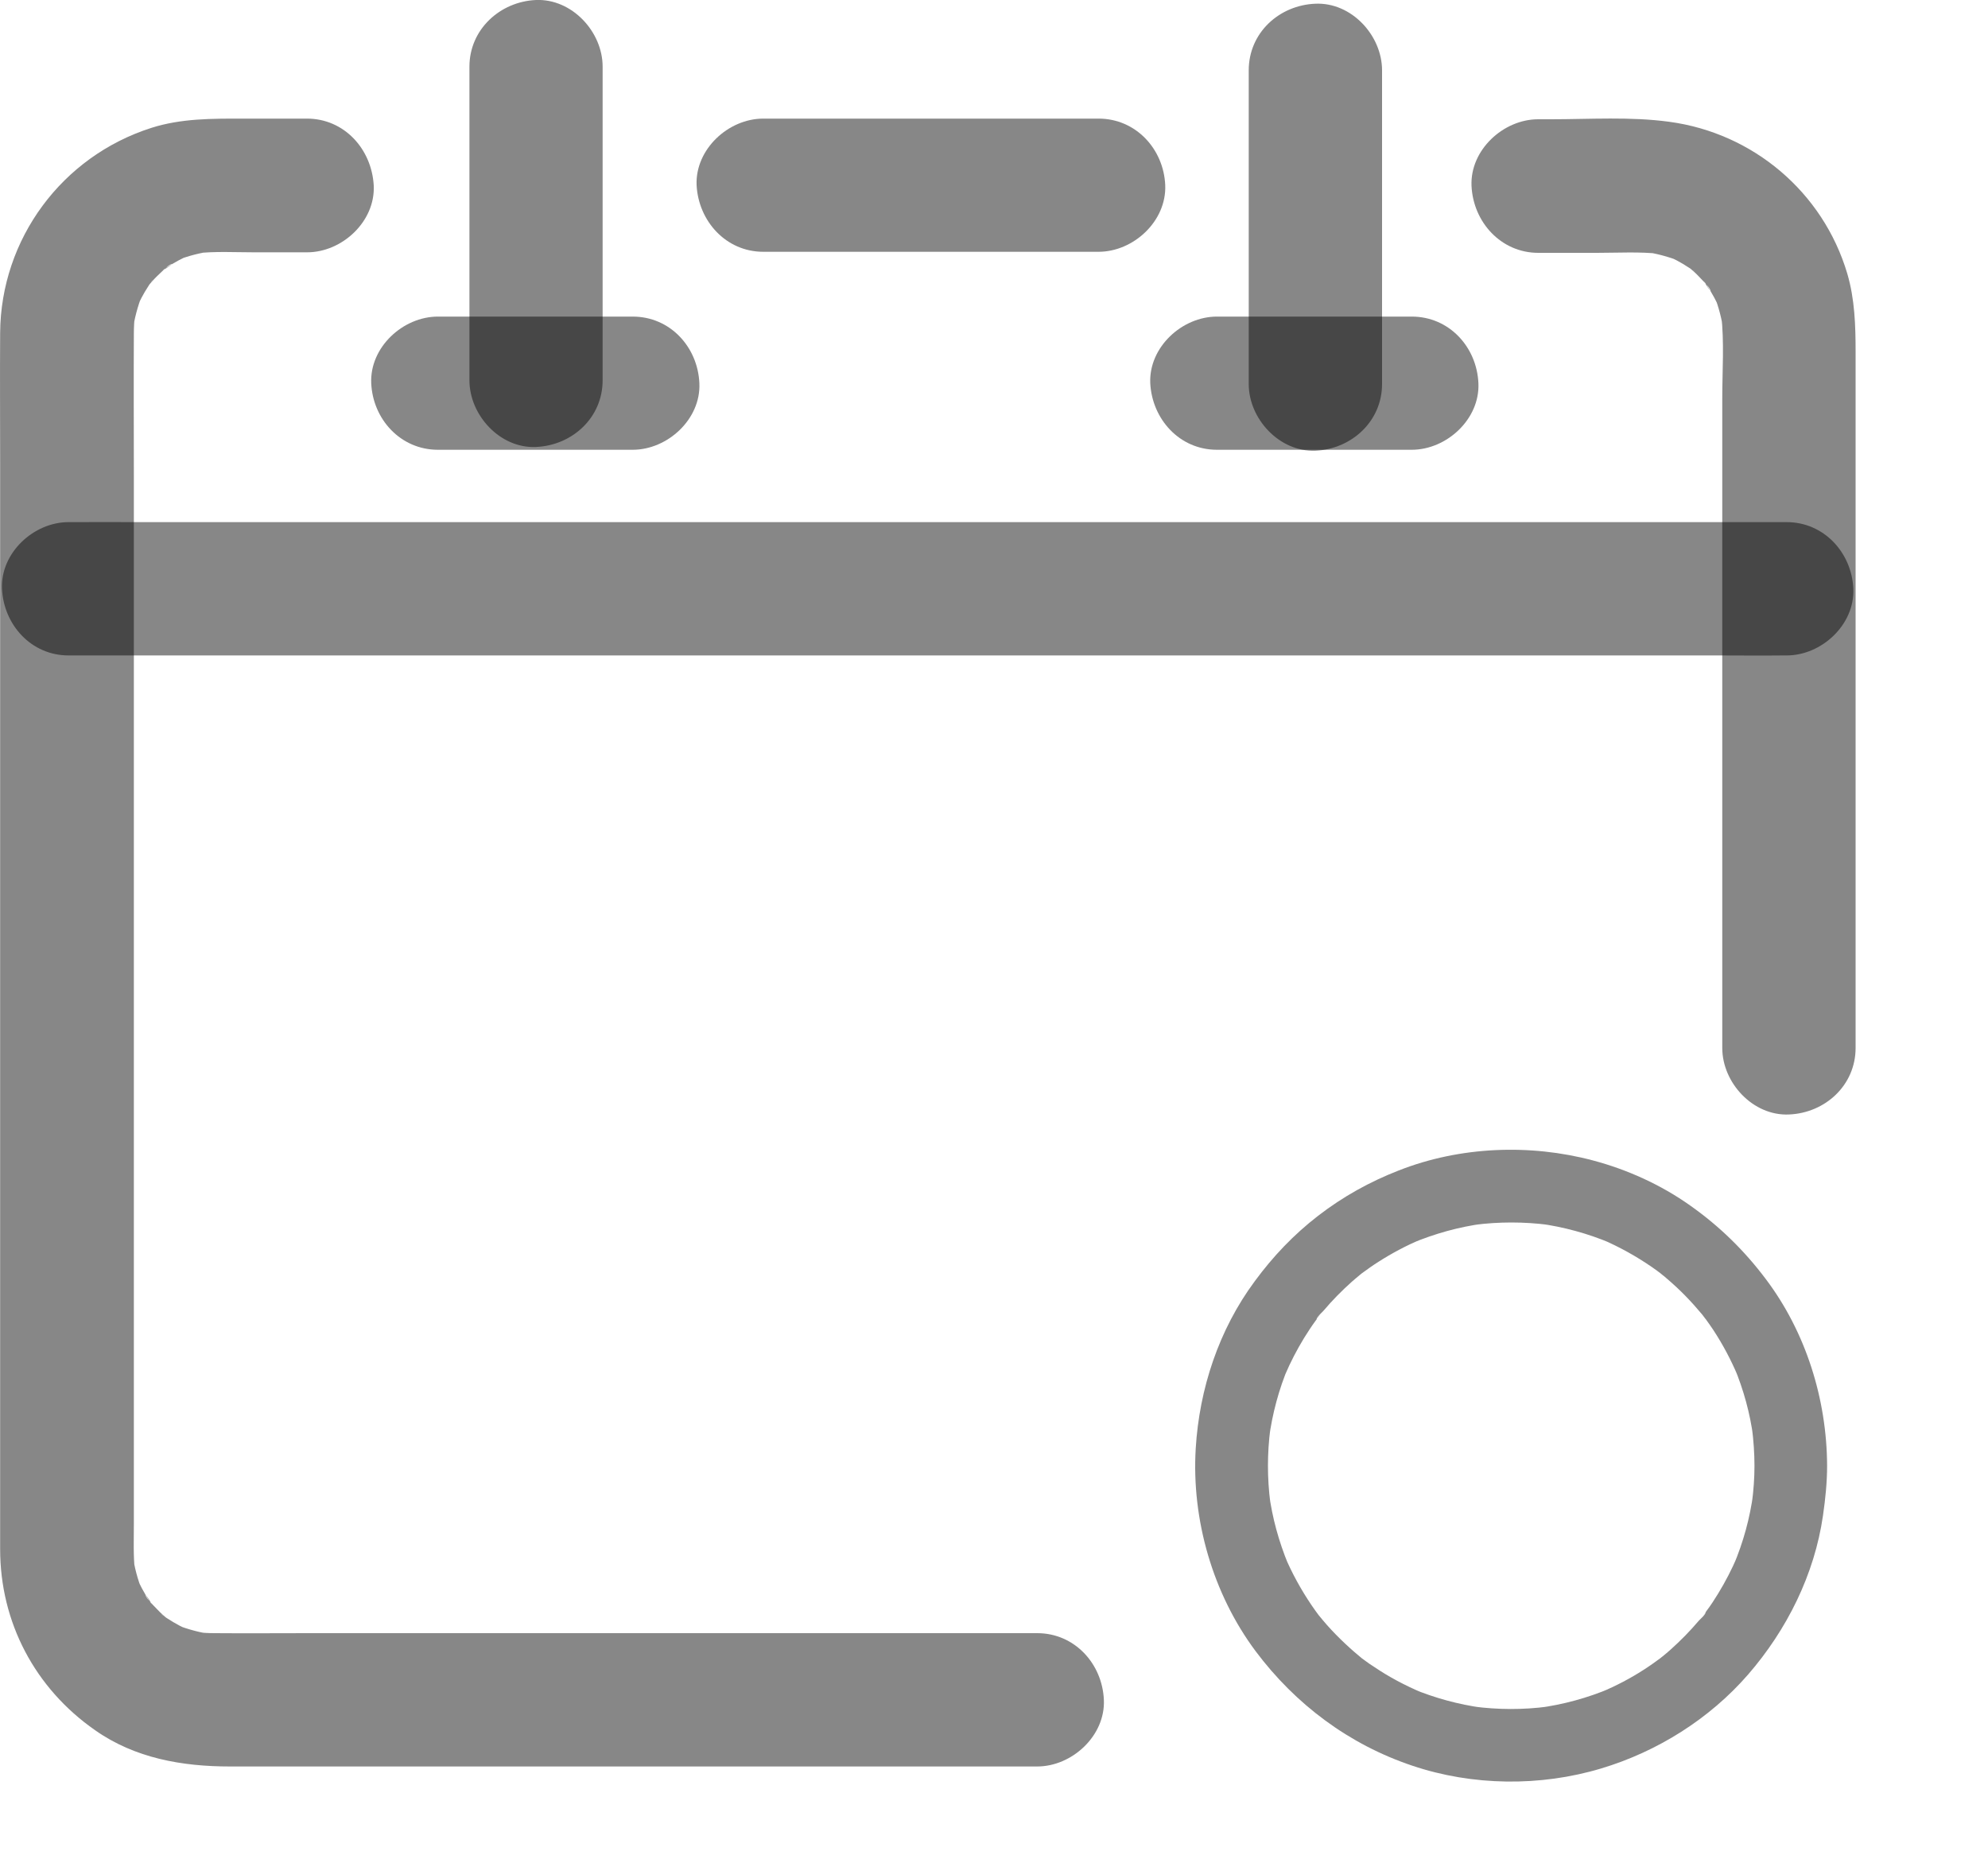 <svg width="15" height="14" viewBox="0 0 15 14" fill="none" xmlns="http://www.w3.org/2000/svg">
<path d="M13.238 11.061C13.238 11.154 13.231 11.247 13.219 11.339C13.223 11.315 13.226 11.291 13.229 11.266C13.204 11.454 13.154 11.637 13.08 11.812C13.089 11.79 13.099 11.768 13.108 11.746C13.067 11.842 13.019 11.935 12.964 12.025C12.937 12.069 12.909 12.113 12.877 12.155C12.87 12.165 12.864 12.174 12.856 12.184C12.853 12.188 12.849 12.193 12.845 12.198C12.83 12.219 12.871 12.162 12.87 12.166C12.867 12.186 12.83 12.217 12.817 12.231C12.751 12.309 12.68 12.381 12.604 12.449C12.585 12.466 12.565 12.483 12.545 12.499C12.536 12.506 12.527 12.514 12.516 12.522C12.485 12.547 12.573 12.48 12.529 12.512C12.487 12.543 12.445 12.573 12.401 12.601C12.302 12.665 12.196 12.72 12.087 12.767C12.109 12.758 12.131 12.749 12.153 12.739C11.978 12.813 11.795 12.863 11.607 12.888C11.632 12.885 11.655 12.882 11.68 12.878C11.492 12.903 11.301 12.902 11.113 12.877C11.137 12.881 11.161 12.884 11.186 12.887C11.005 12.862 10.828 12.814 10.659 12.744L10.725 12.771C10.601 12.718 10.481 12.655 10.369 12.579C10.343 12.563 10.319 12.546 10.294 12.527C10.276 12.515 10.226 12.472 10.297 12.531C10.284 12.52 10.27 12.51 10.257 12.498C10.207 12.457 10.159 12.413 10.113 12.368C10.067 12.323 10.022 12.275 9.981 12.226C9.97 12.213 9.959 12.199 9.948 12.186C9.904 12.131 9.979 12.228 9.951 12.19C9.933 12.165 9.915 12.142 9.898 12.116C9.817 11.997 9.748 11.871 9.692 11.739L9.72 11.805C9.649 11.632 9.599 11.452 9.575 11.267C9.578 11.292 9.581 11.316 9.585 11.34C9.561 11.155 9.561 10.967 9.585 10.782C9.581 10.806 9.578 10.83 9.575 10.855C9.6 10.668 9.649 10.484 9.723 10.309L9.696 10.375C9.737 10.279 9.785 10.186 9.84 10.096C9.867 10.053 9.895 10.009 9.926 9.967C9.934 9.957 9.94 9.947 9.947 9.937C9.951 9.933 9.955 9.928 9.958 9.923C9.974 9.902 9.933 9.959 9.934 9.955C9.937 9.936 9.974 9.905 9.987 9.89C10.053 9.812 10.124 9.74 10.2 9.672C10.219 9.655 10.239 9.639 10.259 9.622C10.268 9.615 10.277 9.607 10.287 9.599C10.318 9.574 10.231 9.641 10.275 9.609C10.317 9.578 10.359 9.548 10.402 9.521C10.502 9.457 10.608 9.401 10.717 9.354C10.695 9.363 10.673 9.373 10.651 9.382C10.826 9.309 11.008 9.258 11.197 9.233C11.172 9.236 11.148 9.239 11.124 9.243C11.31 9.219 11.498 9.219 11.685 9.243C11.66 9.239 11.636 9.236 11.612 9.233C11.798 9.258 11.98 9.308 12.154 9.381L12.088 9.353C12.22 9.41 12.346 9.48 12.465 9.562C12.492 9.58 12.516 9.599 12.542 9.618C12.467 9.565 12.523 9.603 12.539 9.617C12.553 9.628 12.567 9.639 12.58 9.651C12.628 9.692 12.674 9.735 12.717 9.779C12.761 9.824 12.803 9.871 12.843 9.919C12.855 9.936 12.896 9.99 12.842 9.916C12.851 9.929 12.861 9.941 12.87 9.954C12.89 9.981 12.909 10.009 12.928 10.037C13 10.147 13.061 10.262 13.112 10.383L13.085 10.317C13.156 10.488 13.205 10.666 13.229 10.849C13.226 10.824 13.223 10.8 13.219 10.775C13.231 10.87 13.238 10.966 13.238 11.061C13.238 11.204 13.364 11.341 13.512 11.335C13.66 11.328 13.787 11.214 13.786 11.061C13.784 10.559 13.626 10.052 13.322 9.65C13.16 9.435 12.974 9.253 12.753 9.097C12.533 8.941 12.28 8.826 12.02 8.757C11.543 8.63 11.016 8.651 10.555 8.832C10.334 8.918 10.133 9.03 9.946 9.174C9.761 9.317 9.605 9.481 9.467 9.669C9.197 10.033 9.049 10.48 9.022 10.931C8.99 11.468 9.151 12.027 9.474 12.46C9.775 12.862 10.179 13.164 10.656 13.324C11.11 13.477 11.622 13.483 12.081 13.345C12.505 13.218 12.899 12.971 13.19 12.636C13.483 12.298 13.691 11.881 13.755 11.436C13.773 11.311 13.786 11.186 13.786 11.06C13.786 10.916 13.66 10.779 13.512 10.786C13.363 10.793 13.238 10.907 13.238 11.061L13.238 11.061Z" fill="black" fill-opacity="0.47"/>
<path d="M2.316 0.895H1.835C1.602 0.895 1.367 0.893 1.142 0.965C0.468 1.18 0.006 1.803 0.001 2.512C-0.001 2.841 0.001 3.171 0.001 3.5V5.676V8.274V10.539V11.689C0.001 12.243 0.264 12.74 0.717 13.056C1.018 13.268 1.375 13.33 1.734 13.33H3.493H6.061H7.742H7.826C8.089 13.33 8.341 13.098 8.329 12.827C8.317 12.554 8.108 12.324 7.826 12.324H7.197H5.685H3.875H2.329C2.093 12.324 1.855 12.326 1.618 12.324C1.57 12.324 1.523 12.321 1.476 12.316C1.521 12.322 1.565 12.327 1.61 12.334C1.513 12.321 1.419 12.296 1.327 12.26C1.367 12.277 1.407 12.294 1.447 12.311C1.384 12.284 1.322 12.252 1.263 12.213C1.258 12.21 1.218 12.185 1.218 12.181C1.218 12.18 1.32 12.265 1.268 12.22C1.241 12.197 1.213 12.173 1.188 12.146C1.164 12.123 1.142 12.098 1.121 12.074C1.092 12.042 1.082 11.995 1.152 12.116C1.146 12.104 1.136 12.093 1.127 12.081C1.087 12.019 1.052 11.955 1.023 11.886C1.04 11.927 1.057 11.967 1.074 12.007C1.037 11.915 1.013 11.823 1 11.724C1.007 11.769 1.012 11.813 1.018 11.858C1.005 11.739 1.01 11.618 1.01 11.498V10.837V8.623V5.919V3.602C1.01 3.24 1.008 2.879 1.01 2.517C1.01 2.469 1.013 2.418 1.018 2.37C1.012 2.415 1.007 2.459 1 2.504C1.013 2.407 1.038 2.313 1.074 2.221C1.057 2.261 1.04 2.301 1.023 2.341C1.05 2.278 1.082 2.216 1.121 2.157C1.124 2.152 1.149 2.112 1.152 2.112C1.154 2.112 1.069 2.214 1.114 2.162C1.137 2.135 1.161 2.107 1.188 2.081C1.211 2.058 1.236 2.036 1.26 2.014C1.292 1.986 1.338 1.976 1.218 2.046C1.23 2.04 1.241 2.029 1.253 2.021C1.315 1.981 1.379 1.946 1.447 1.917C1.407 1.934 1.367 1.951 1.327 1.967C1.419 1.931 1.511 1.907 1.61 1.894C1.565 1.9 1.521 1.905 1.476 1.912C1.622 1.895 1.771 1.904 1.917 1.904H2.317C2.581 1.904 2.832 1.672 2.82 1.401C2.805 1.124 2.597 0.895 2.316 0.895L2.316 0.895Z" fill="black" fill-opacity="0.47"/>
<path d="M11.607 1.908H12.048C12.208 1.908 12.372 1.898 12.53 1.916C12.484 1.91 12.441 1.905 12.395 1.898C12.493 1.911 12.586 1.936 12.679 1.972C12.639 1.955 12.598 1.938 12.558 1.921C12.622 1.948 12.684 1.98 12.742 2.019C12.747 2.022 12.788 2.047 12.788 2.05C12.788 2.052 12.685 1.967 12.737 2.012C12.764 2.035 12.793 2.059 12.818 2.086C12.841 2.109 12.863 2.134 12.885 2.158C12.913 2.19 12.924 2.236 12.853 2.116C12.86 2.128 12.87 2.139 12.878 2.151C12.918 2.213 12.954 2.277 12.982 2.345L12.932 2.225C12.969 2.317 12.992 2.409 13.006 2.508C12.999 2.463 12.994 2.419 12.987 2.374C13.011 2.582 12.995 2.796 12.995 3.006V4.282V7.23V7.908C12.995 8.171 13.227 8.422 13.498 8.41C13.772 8.399 14.001 8.189 14.001 7.908V7.017V5.086V3.22V2.657C14.001 2.458 13.995 2.257 13.938 2.064C13.755 1.449 13.227 1.004 12.595 0.919C12.302 0.879 11.996 0.9 11.701 0.9H11.606C11.343 0.9 11.091 1.132 11.103 1.403C11.116 1.677 11.326 1.908 11.607 1.908L11.607 1.908Z" fill="black" fill-opacity="0.47"/>
<path d="M5.759 1.9H7.975H8.289C8.552 1.9 8.803 1.669 8.792 1.397C8.78 1.124 8.57 0.895 8.289 0.895H6.073H5.759C5.496 0.895 5.245 1.126 5.256 1.397C5.27 1.669 5.478 1.9 5.759 1.9Z" fill="black" fill-opacity="0.47"/>
<path d="M3.542 0.503V2.574V2.87C3.542 3.133 3.773 3.385 4.044 3.373C4.318 3.361 4.547 3.152 4.547 2.87V0.8V0.503C4.547 0.24 4.316 -0.011 4.044 0C3.773 0.012 3.542 0.222 3.542 0.503Z" fill="black" fill-opacity="0.47"/>
<path d="M0.517 4.946H0.864H1.805H3.201H4.906H6.765H8.649H10.406H11.885H12.953C13.122 4.946 13.29 4.948 13.459 4.946H13.481C13.744 4.946 13.995 4.715 13.984 4.443C13.972 4.17 13.762 3.94 13.481 3.94H13.134H12.193H10.797H9.092H7.233H5.349H3.592H2.113H1.046C0.876 3.94 0.709 3.939 0.539 3.94H0.517C0.254 3.94 0.003 4.172 0.015 4.443C0.028 4.716 0.236 4.946 0.517 4.946Z" fill="black" fill-opacity="0.47"/>
<path d="M3.304 3.394H4.586H4.774C5.037 3.394 5.289 3.163 5.277 2.892C5.265 2.618 5.056 2.389 4.774 2.389H3.492H3.304C3.041 2.389 2.789 2.62 2.801 2.892C2.813 3.163 3.022 3.394 3.304 3.394Z" fill="black" fill-opacity="0.47"/>
<path d="M9.422 0.531V2.601V2.898C9.422 3.161 9.654 3.412 9.925 3.401C10.198 3.389 10.428 3.179 10.428 2.898V0.827V0.531C10.428 0.267 10.197 0.016 9.925 0.028C9.652 0.039 9.422 0.247 9.422 0.531Z" fill="black" fill-opacity="0.47"/>
<path d="M9.182 3.394H10.464H10.652C10.915 3.394 11.167 3.163 11.155 2.892C11.143 2.618 10.934 2.389 10.652 2.389H9.37H9.182C8.919 2.389 8.667 2.62 8.679 2.892C8.693 3.163 8.9 3.394 9.182 3.394Z" fill="black" fill-opacity="0.47"/>
</svg>
